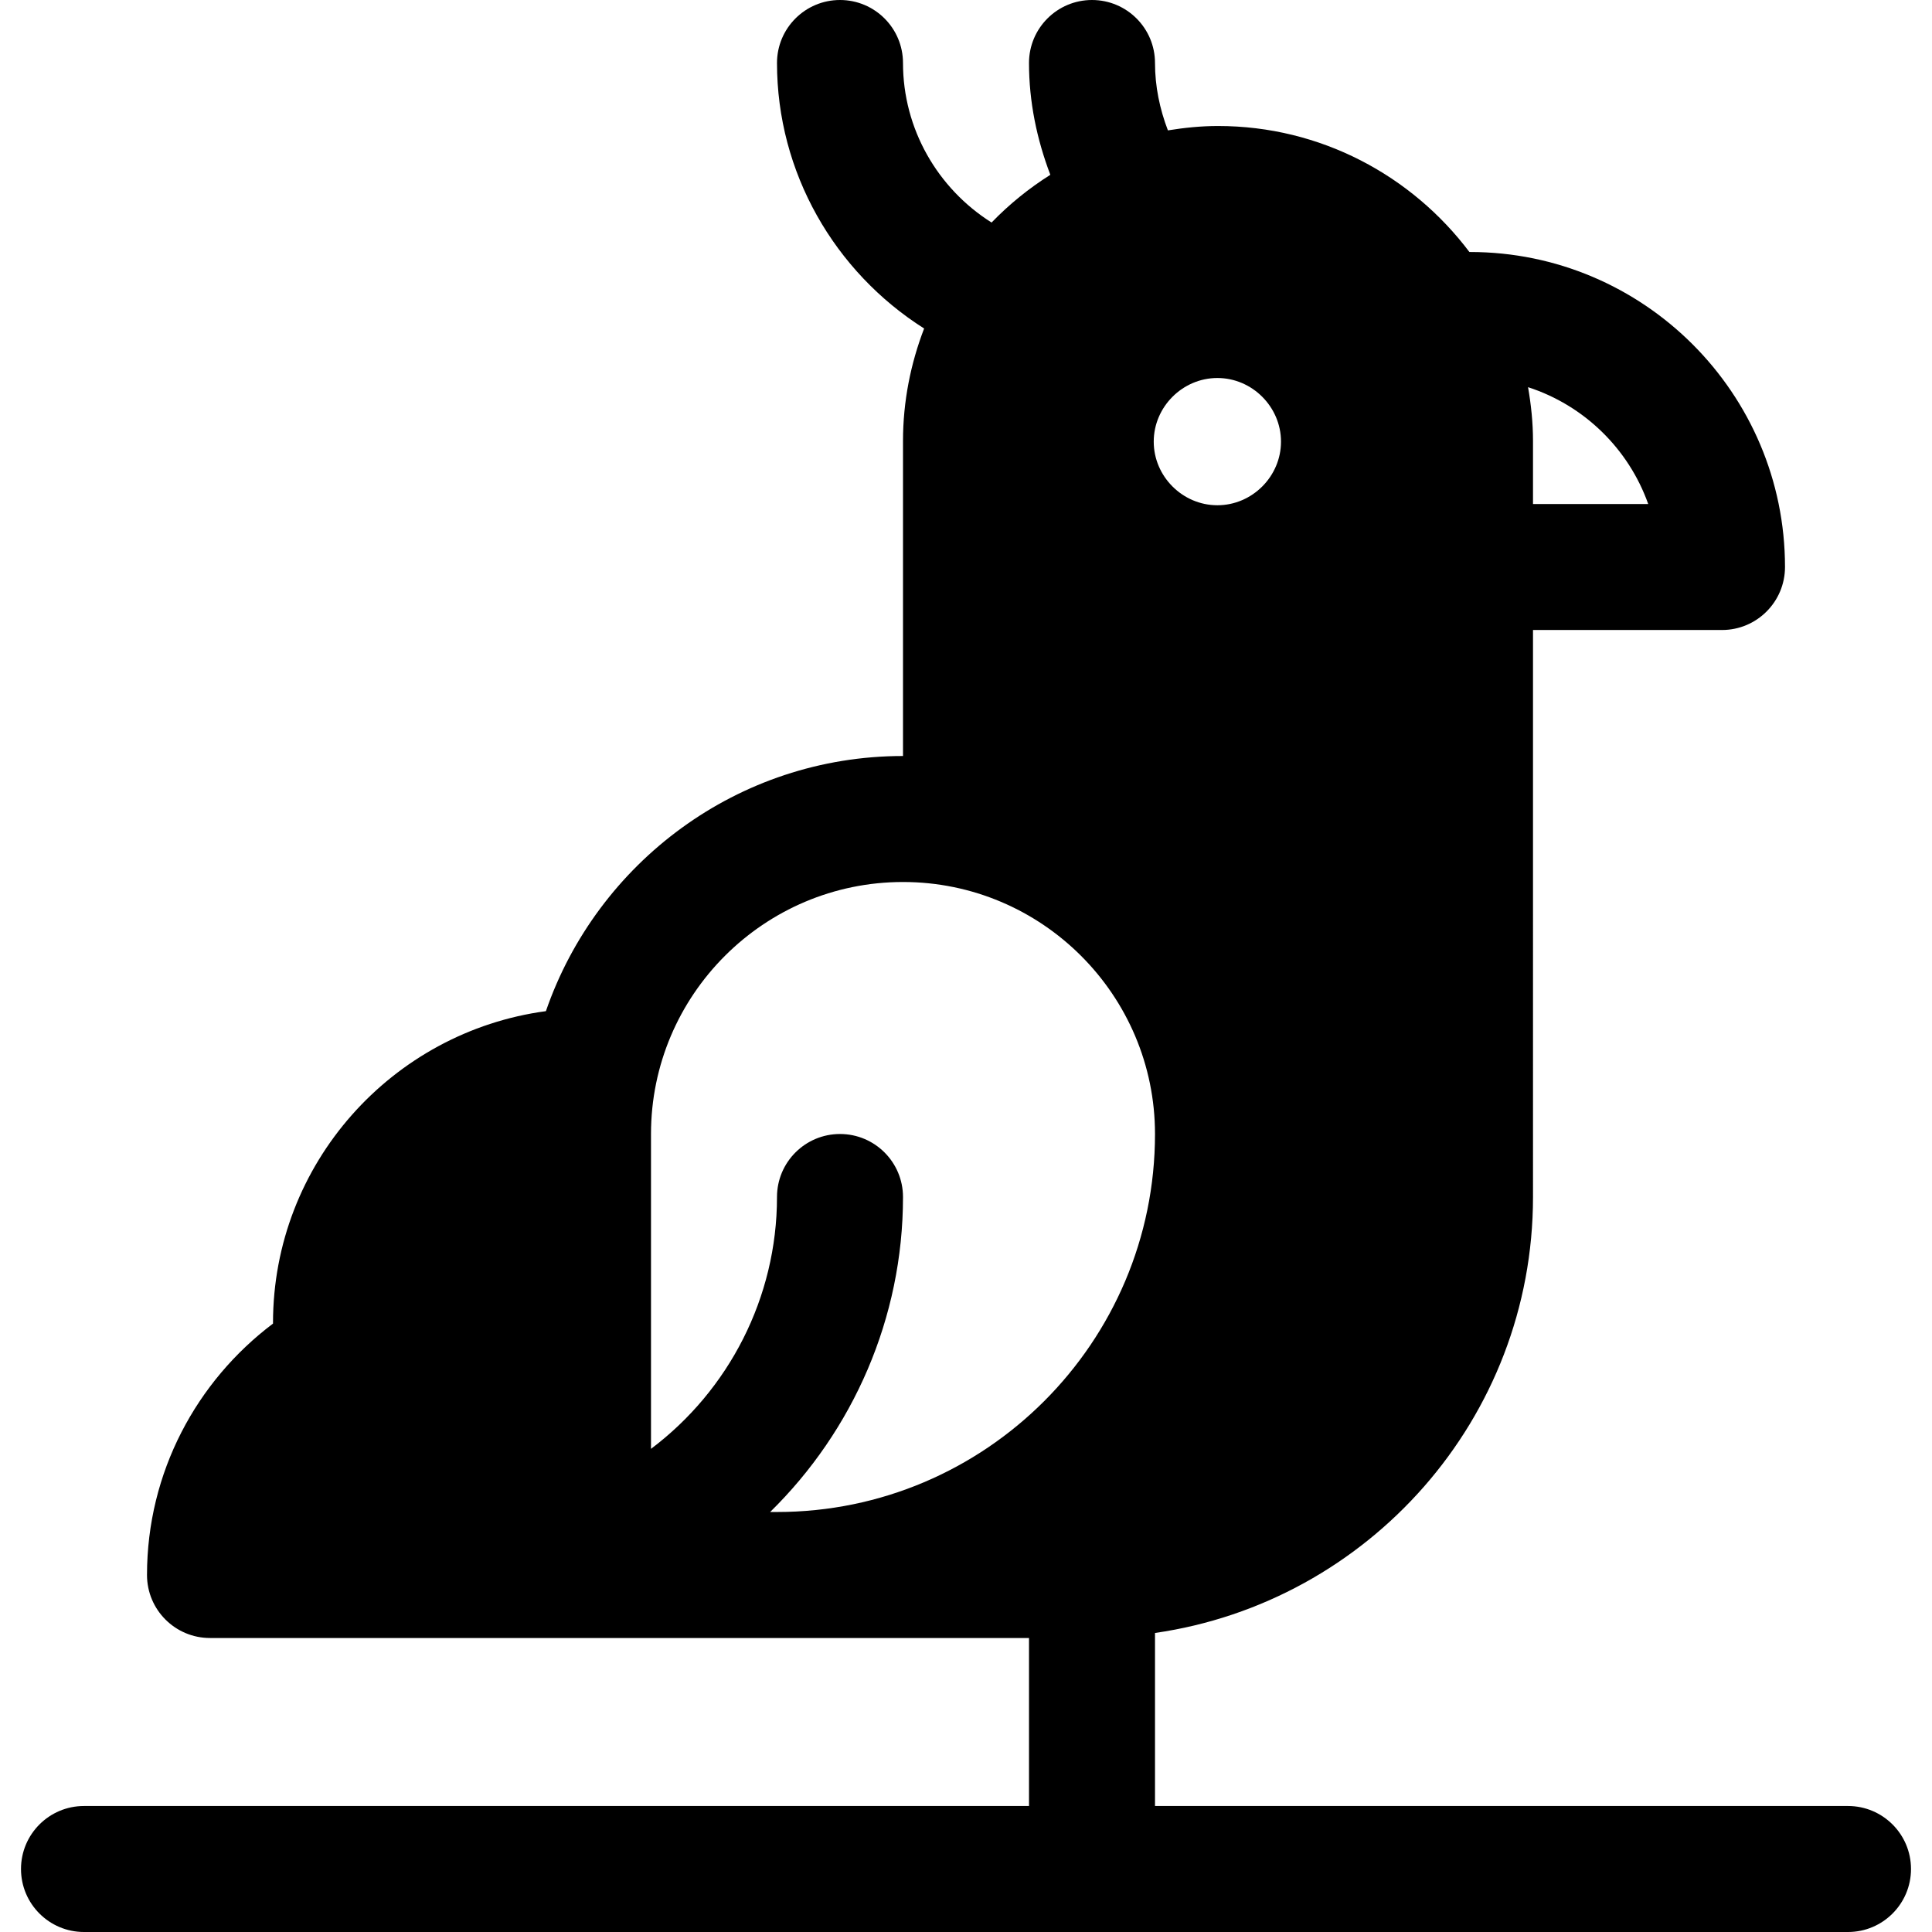 <?xml version="1.0" encoding="iso-8859-1"?>
<!-- Generator: Adobe Illustrator 19.0.0, SVG Export Plug-In . SVG Version: 6.00 Build 0)  -->
<svg xmlns="http://www.w3.org/2000/svg" xmlns:xlink="http://www.w3.org/1999/xlink" version="1.1" id="Layer_1" x="0px" y="0px" viewBox="0 0 512 512" style="enable-background:new 0 0 512 512;" xml:space="preserve">
<g>
	<g>
		<path d="M489.739,478.609H306.087v-45.855c56.544-8.145,100.174-56.777,100.174-115.536V166.957h50.087    c9.217,0,16.696-7.473,16.696-16.696c0-46.032-37.446-83.478-83.478-83.478h-0.158c-15.246-20.231-39.396-33.391-66.625-33.391    c-4.529,0-8.941,0.462-13.275,1.159c-2.17-5.667-3.42-11.669-3.42-17.854C306.087,7.473,298.608,0,289.391,0    s-16.696,7.473-16.696,16.696c0,10.251,2.068,20.212,5.655,29.628c-5.69,3.596-10.921,7.829-15.574,12.65    c-14.32-9.035-23.473-24.84-23.473-42.278C239.304,7.473,231.826,0,222.609,0s-16.696,7.473-16.696,16.696    c0,28.996,15.199,55.284,38.989,70.36c-3.562,9.274-5.597,19.3-5.597,29.814v83.478c-43.831,0-81.08,28.338-94.635,67.617    c-40.764,5.483-72.321,40.404-72.321,82.643v0.158c-20.231,15.246-33.391,39.395-33.391,66.625    c0,9.223,7.479,16.696,16.696,16.696c78.424,0,140.943,0,217.044,0v44.522H22.261c-9.217,0-16.696,7.473-16.696,16.696    c0,9.223,7.479,16.696,16.696,16.696h467.478c9.217,0,16.696-7.473,16.696-16.696    C506.435,486.082,498.956,478.609,489.739,478.609z M436.794,133.565h-30.533V116.87c0-4.871-0.505-9.618-1.31-14.263    C419.774,107.404,431.6,118.922,436.794,133.565z M322.62,100.174c9.217,0,16.858,7.641,16.858,16.864    c0,9.223-7.641,16.858-16.858,16.858s-16.869-7.635-16.869-16.858S313.402,100.174,322.62,100.174z M205.913,400.696h-1.818    c21.975-21.55,35.209-51.401,35.209-83.478c0-9.223-7.479-16.696-16.696-16.696s-16.696,7.473-16.696,16.696    c0,26.69-12.794,51.243-33.391,66.744v-83.439c0-36.826,29.956-66.783,66.783-66.783c36.826,0,66.783,29.956,66.783,66.783    C306.087,355.755,261.152,400.696,205.913,400.696z"/>
	</g>
</g>
<g>
</g>
<g>
</g>
<g>
</g>
<g>
</g>
<g>
</g>
<g>
</g>
<g>
</g>
<g>
</g>
<g>
</g>
<g>
</g>
<g>
</g>
<g>
</g>
<g>
</g>
<g>
</g>
<g>
</g>
</svg>
